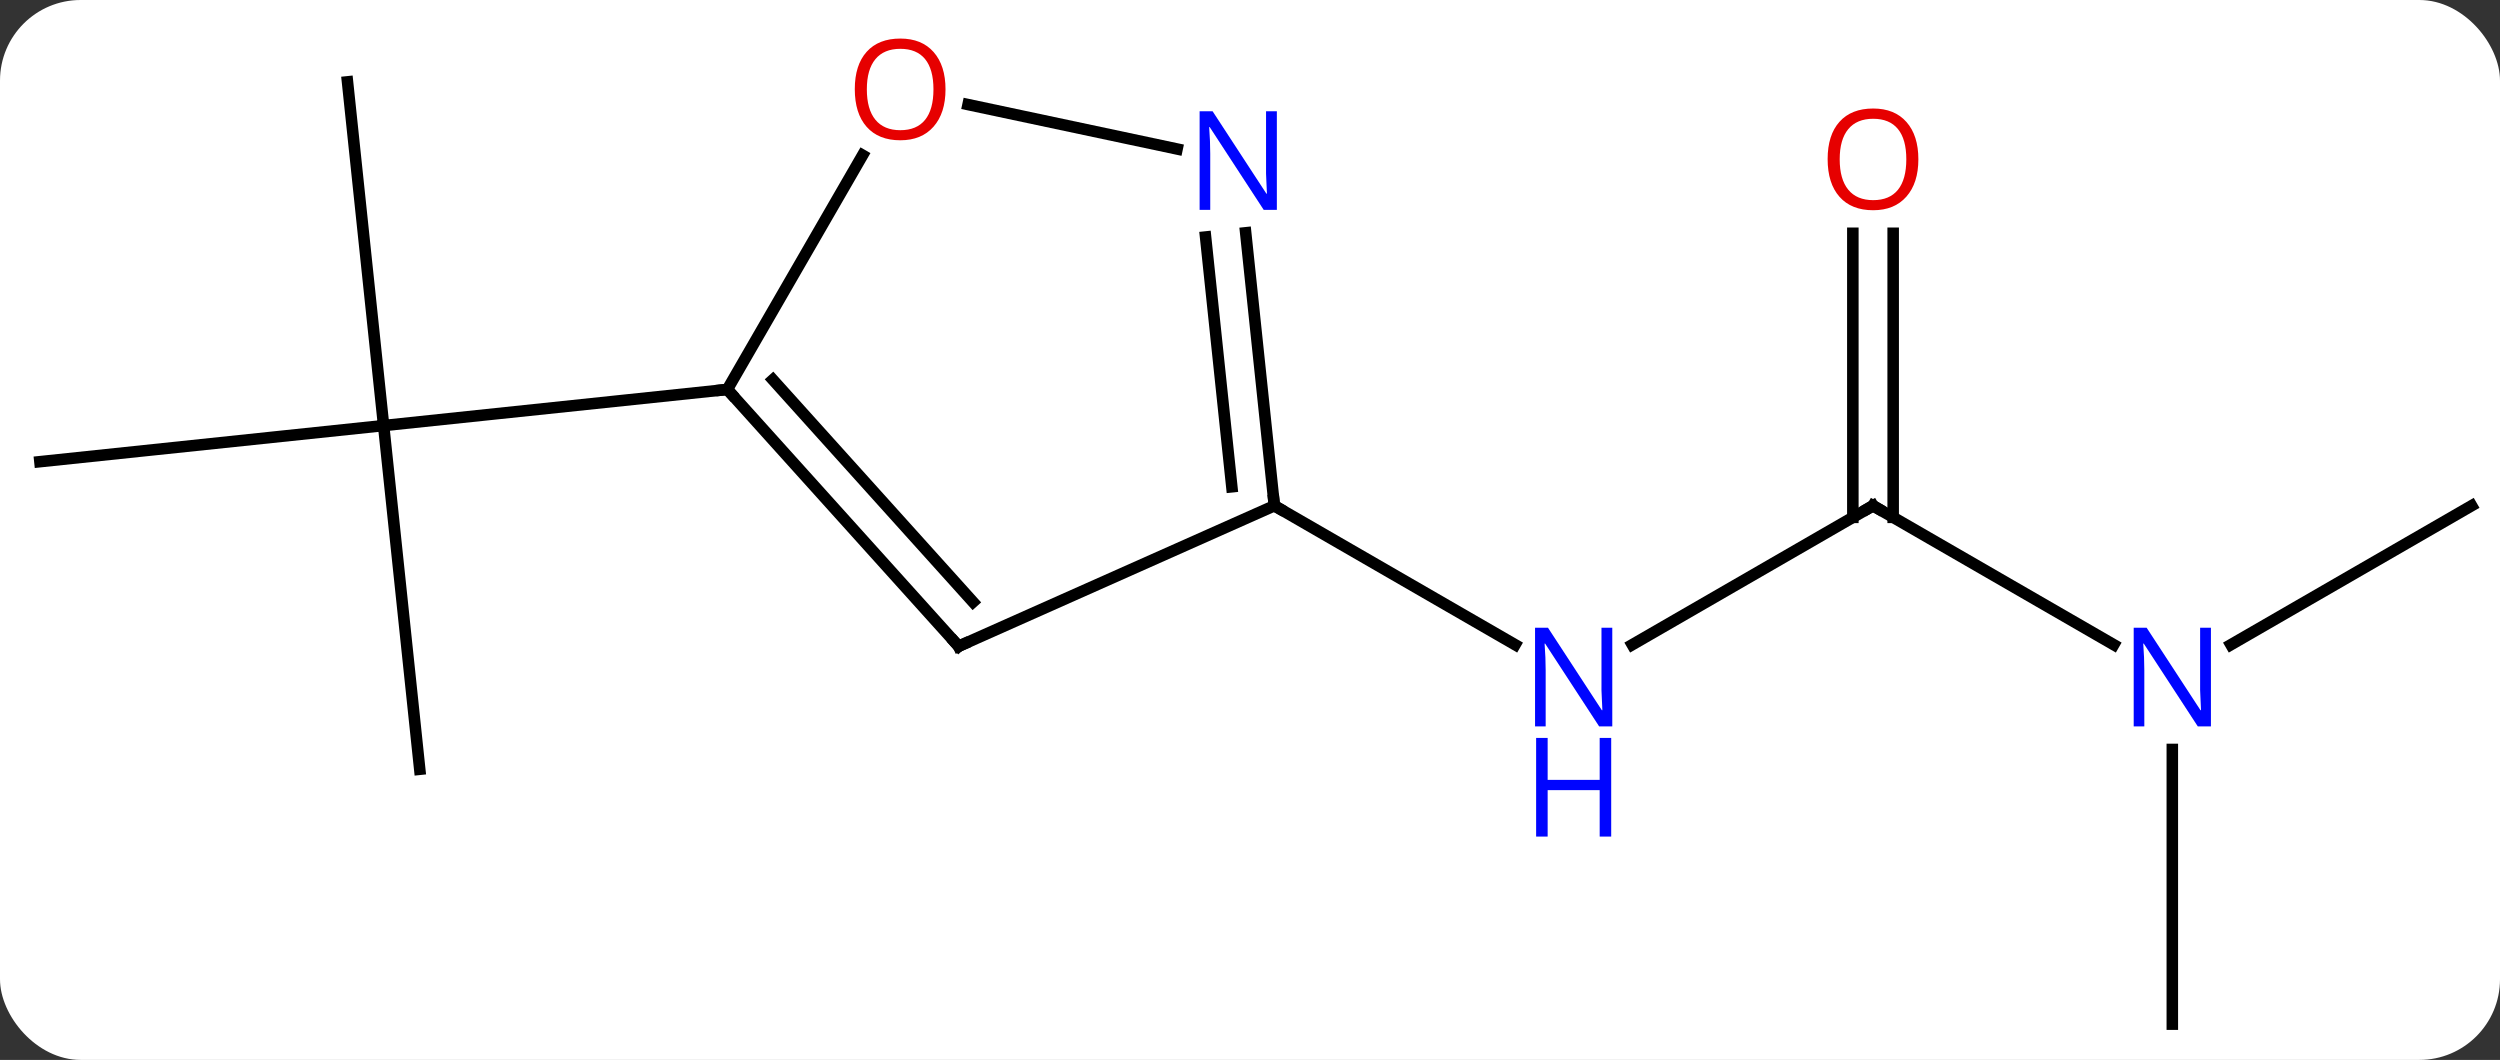 <svg width="217" viewBox="0 0 217 92" style="fill-opacity:1; color-rendering:auto; color-interpolation:auto; text-rendering:auto; stroke:black; stroke-linecap:square; stroke-miterlimit:10; shape-rendering:auto; stroke-opacity:1; fill:black; stroke-dasharray:none; font-weight:normal; stroke-width:1; font-family:'Open Sans'; font-style:normal; stroke-linejoin:miter; font-size:12; stroke-dashoffset:0; image-rendering:auto;" height="92" class="cas-substance-image" xmlns:xlink="http://www.w3.org/1999/xlink" xmlns="http://www.w3.org/2000/svg"><rect x="0" y="0" width="217" height="92" fill="#333333" stroke="none"/><svg class="cas-substance-single-component"><rect y="0" x="0" width="217" stroke="none" ry="7" rx="7" height="92" fill="white" class="cas-substance-group"/><svg y="0" x="0" width="217" viewBox="0 0 217 92" style="fill:black;" height="92" class="cas-substance-single-component-image"><svg><g><g transform="translate(109,48)" style="text-rendering:geometricPrecision; color-rendering:optimizeQuality; color-interpolation:linearRGB; stroke-linecap:butt; image-rendering:optimizeQuality;"><line y2="18.774" y1="-11.061" x2="-72.567" x1="-75.702" style="fill:none;"/><line y2="-7.926" y1="-11.061" x2="-105.537" x1="-75.702" style="fill:none;"/><line y2="-40.896" y1="-11.061" x2="-78.837" x1="-75.702" style="fill:none;"/><line y2="-14.196" y1="-11.061" x2="-45.867" x1="-75.702" style="fill:none;"/><line y2="-4.104" y1="7.961" x2="53.577" x1="32.678" style="fill:none;"/><line y2="-4.104" y1="7.961" x2="1.614" x1="22.51" style="fill:none;"/><line y2="7.961" y1="-4.104" x2="74.473" x1="53.577" style="fill:none;"/><line y2="-27.752" y1="-3.094" x2="55.327" x1="55.327" style="fill:none;"/><line y2="-27.752" y1="-3.094" x2="51.827" x1="51.827" style="fill:none;"/><line y2="-4.104" y1="7.961" x2="105.537" x1="84.641" style="fill:none;"/><line y2="40.896" y1="17.052" x2="79.557" x1="79.557" style="fill:none;"/><line y2="8.097" y1="-14.196" x2="-25.791" x1="-45.867" style="fill:none;"/><line y2="4.253" y1="-15.037" x2="-24.542" x1="-41.914" style="fill:none;"/><line y2="-34.528" y1="-14.196" x2="-34.128" x1="-45.867" style="fill:none;"/><line y2="-4.104" y1="8.097" x2="1.614" x1="-25.791" style="fill:none;"/><line y2="-35.067" y1="-38.923" x2="-6.829" x1="-24.973" style="fill:none;"/><line y2="-27.794" y1="-4.104" x2="-0.875" x1="1.614" style="fill:none;"/><line y2="-27.428" y1="-5.748" x2="-4.356" x1="-2.078" style="fill:none;"/></g><g transform="translate(109,48)" style="fill:rgb(0,5,255); text-rendering:geometricPrecision; color-rendering:optimizeQuality; image-rendering:optimizeQuality; font-family:'Open Sans'; stroke:rgb(0,5,255); color-interpolation:linearRGB;"><path style="stroke:none;" d="M30.946 15.052 L29.805 15.052 L25.117 7.865 L25.071 7.865 Q25.164 9.13 25.164 10.177 L25.164 15.052 L24.242 15.052 L24.242 6.49 L25.367 6.49 L30.039 13.646 L30.086 13.646 Q30.086 13.49 30.039 12.63 Q29.992 11.771 30.008 11.396 L30.008 6.49 L30.946 6.49 L30.946 15.052 Z"/><path style="stroke:none;" d="M30.852 24.615 L29.852 24.615 L29.852 20.584 L25.336 20.584 L25.336 24.615 L24.336 24.615 L24.336 16.052 L25.336 16.052 L25.336 19.693 L29.852 19.693 L29.852 16.052 L30.852 16.052 L30.852 24.615 Z"/></g><g transform="translate(109,48)" style="stroke-linecap:butt; text-rendering:geometricPrecision; color-rendering:optimizeQuality; image-rendering:optimizeQuality; font-family:'Open Sans'; color-interpolation:linearRGB; stroke-miterlimit:5;"><path style="fill:none;" d="M53.144 -3.854 L53.577 -4.104 L54.01 -3.854"/><path style="fill:rgb(0,5,255); stroke:none;" d="M82.909 15.052 L81.768 15.052 L77.08 7.865 L77.034 7.865 Q77.127 9.13 77.127 10.177 L77.127 15.052 L76.205 15.052 L76.205 6.49 L77.33 6.49 L82.002 13.646 L82.049 13.646 Q82.049 13.49 82.002 12.63 Q81.955 11.771 81.971 11.396 L81.971 6.49 L82.909 6.49 L82.909 15.052 Z"/><path style="fill:rgb(230,0,0); stroke:none;" d="M57.514 -34.174 Q57.514 -32.112 56.475 -30.932 Q55.436 -29.752 53.593 -29.752 Q51.702 -29.752 50.671 -30.916 Q49.639 -32.081 49.639 -34.19 Q49.639 -36.284 50.671 -37.432 Q51.702 -38.581 53.593 -38.581 Q55.452 -38.581 56.483 -37.409 Q57.514 -36.237 57.514 -34.174 ZM50.686 -34.174 Q50.686 -32.44 51.429 -31.534 Q52.171 -30.627 53.593 -30.627 Q55.014 -30.627 55.741 -31.526 Q56.468 -32.424 56.468 -34.174 Q56.468 -35.909 55.741 -36.799 Q55.014 -37.69 53.593 -37.69 Q52.171 -37.69 51.429 -36.791 Q50.686 -35.893 50.686 -34.174 Z"/><path style="fill:none;" d="M-45.532 -13.825 L-45.867 -14.196 L-46.364 -14.144"/><path style="fill:none;" d="M-26.126 7.726 L-25.791 8.097 L-25.334 7.894"/><path style="fill:rgb(230,0,0); stroke:none;" d="M-26.93 -40.246 Q-26.93 -38.184 -27.969 -37.004 Q-29.008 -35.824 -30.851 -35.824 Q-32.742 -35.824 -33.773 -36.989 Q-34.804 -38.153 -34.804 -40.262 Q-34.804 -42.356 -33.773 -43.504 Q-32.742 -44.653 -30.851 -44.653 Q-28.992 -44.653 -27.961 -43.481 Q-26.93 -42.309 -26.93 -40.246 ZM-33.758 -40.246 Q-33.758 -38.512 -33.015 -37.606 Q-32.273 -36.699 -30.851 -36.699 Q-29.43 -36.699 -28.703 -37.598 Q-27.976 -38.496 -27.976 -40.246 Q-27.976 -41.981 -28.703 -42.871 Q-29.43 -43.762 -30.851 -43.762 Q-32.273 -43.762 -33.015 -42.864 Q-33.758 -41.965 -33.758 -40.246 Z"/><path style="fill:none;" d="M1.562 -4.601 L1.614 -4.104 L2.047 -3.854"/><path style="fill:rgb(0,5,255); stroke:none;" d="M1.831 -29.783 L0.69 -29.783 L-3.998 -36.97 L-4.044 -36.97 Q-3.951 -35.705 -3.951 -34.658 L-3.951 -29.783 L-4.873 -29.783 L-4.873 -38.345 L-3.748 -38.345 L0.924 -31.189 L0.971 -31.189 Q0.971 -31.345 0.924 -32.205 Q0.877 -33.064 0.893 -33.439 L0.893 -38.345 L1.831 -38.345 L1.831 -29.783 Z"/></g></g></svg></svg></svg></svg>